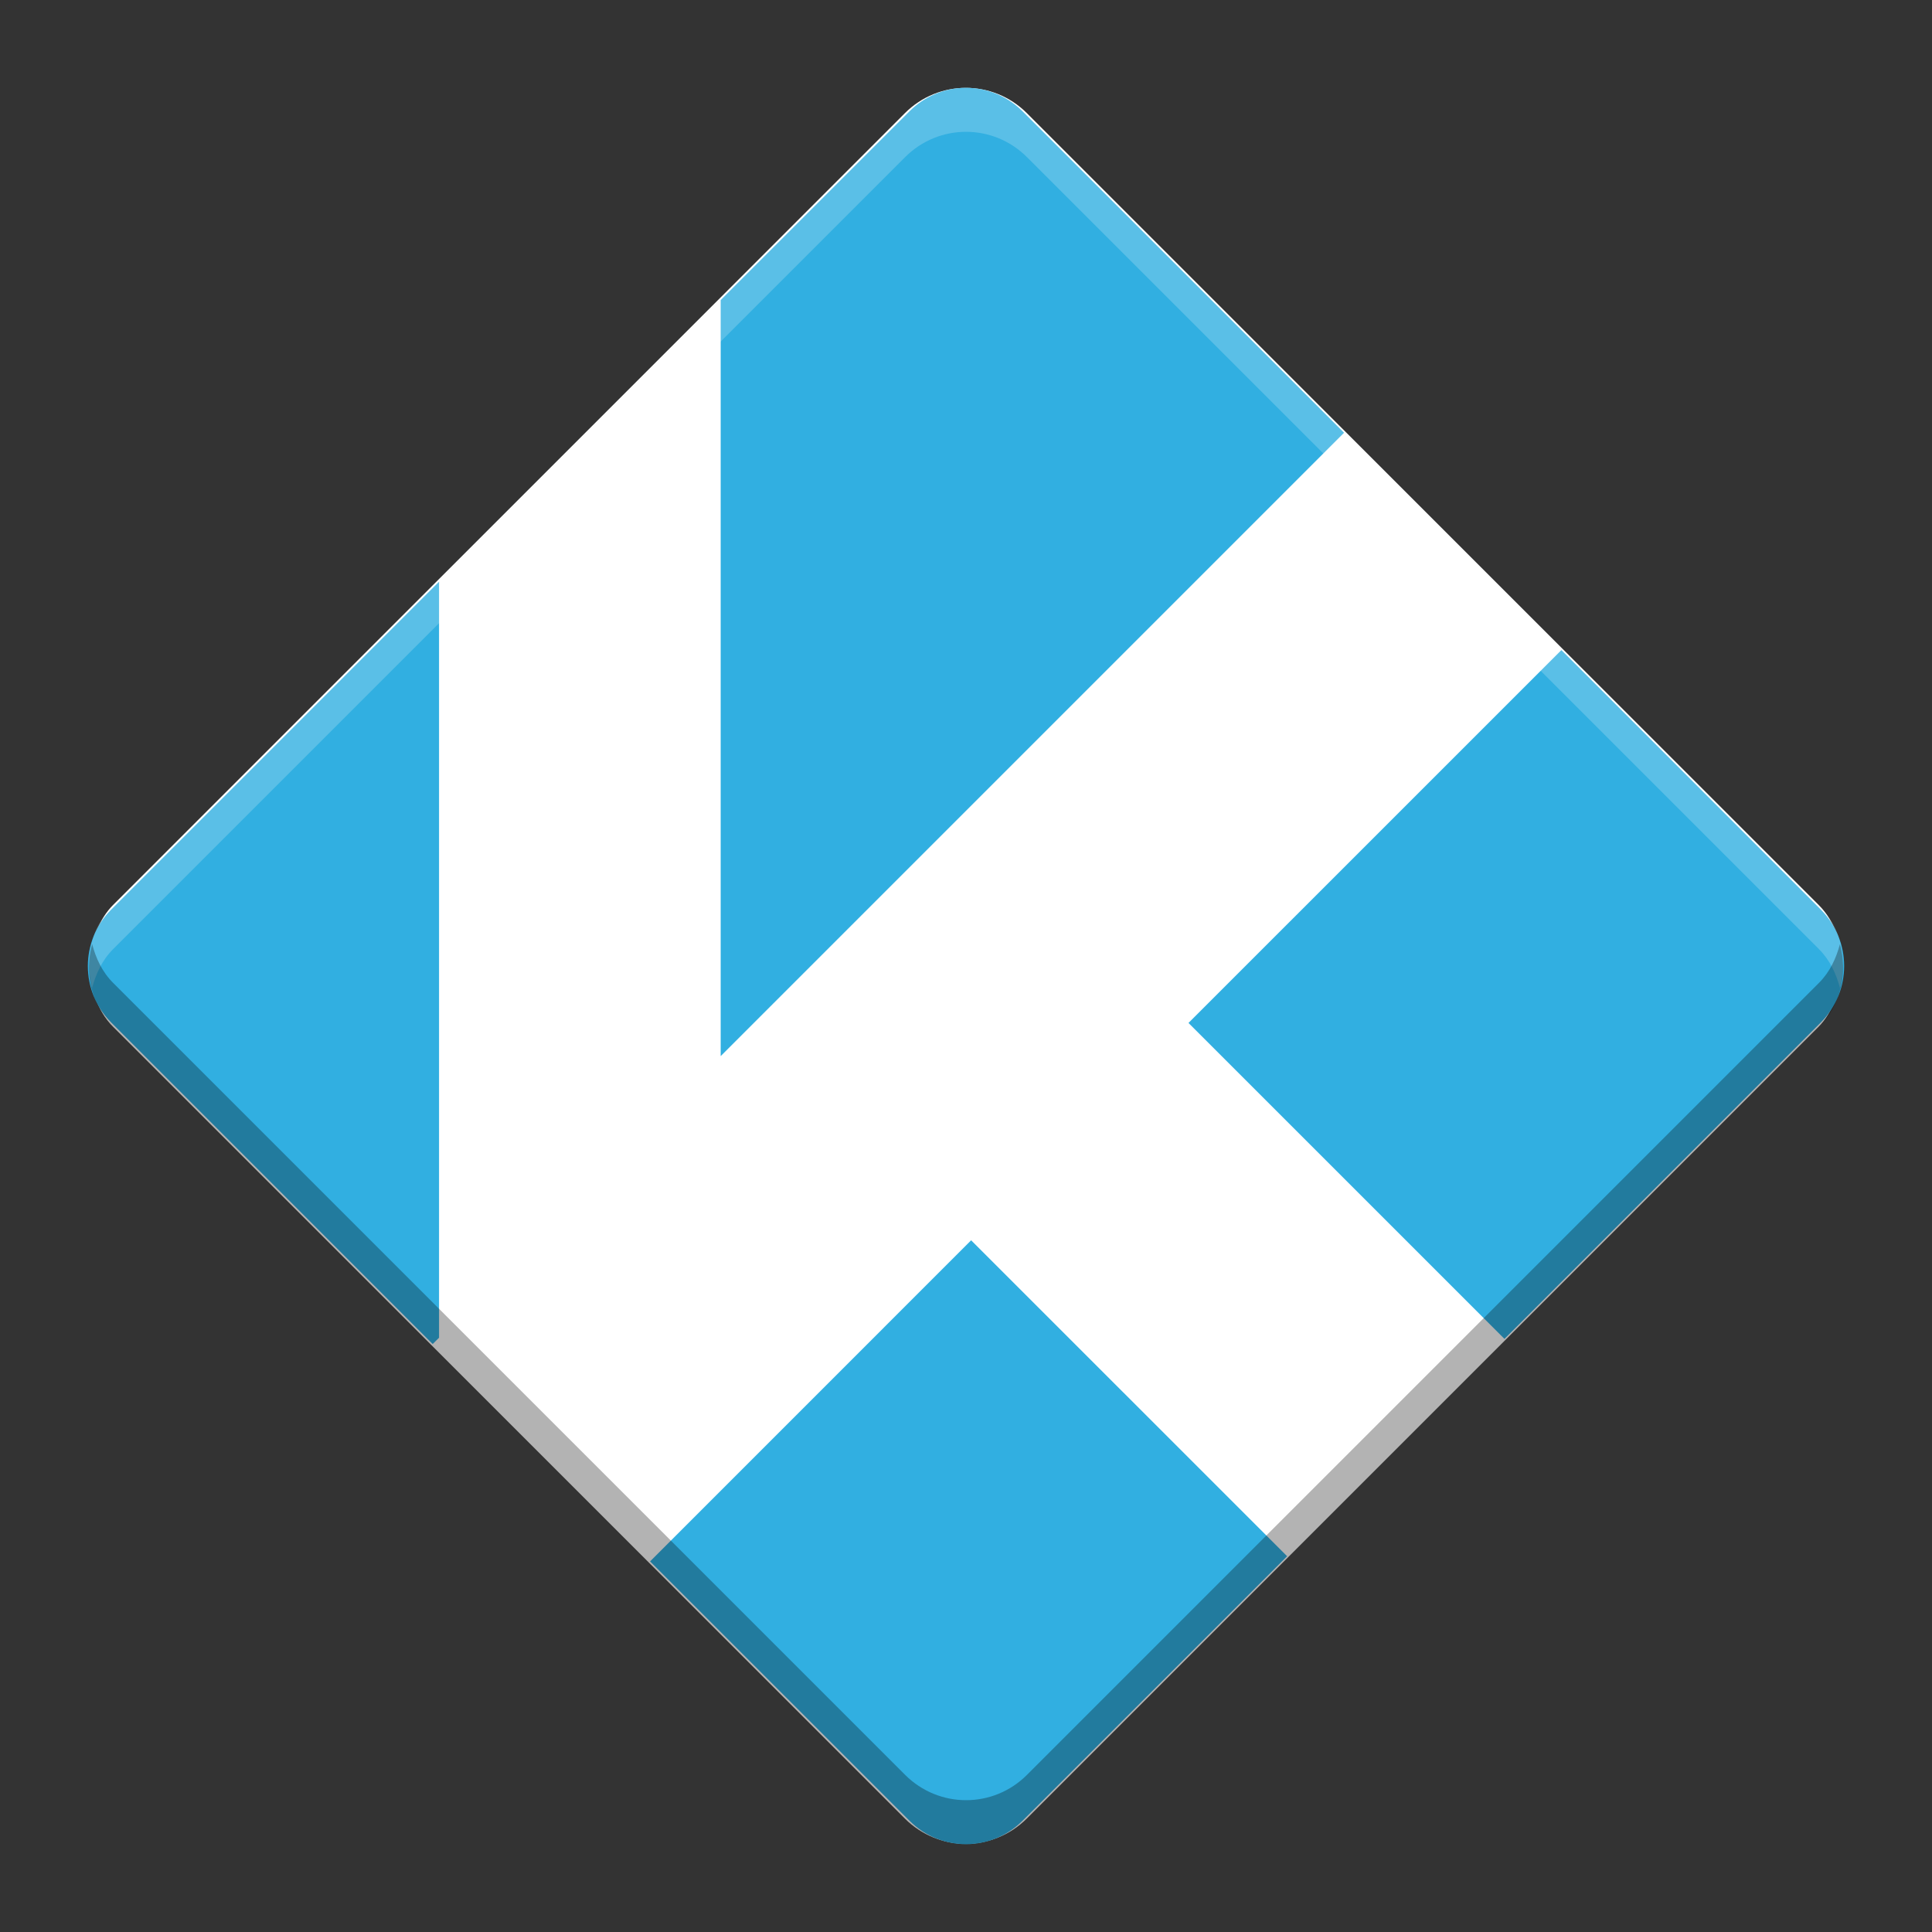 <?xml version="1.0" encoding="UTF-8" standalone="no"?>
<!-- Created with Inkscape (http://www.inkscape.org/) -->

<svg
   xmlns:dc="http://purl.org/dc/elements/1.1/"
   xmlns:cc="http://creativecommons.org/ns#"
   xmlns:rdf="http://www.w3.org/1999/02/22-rdf-syntax-ns#"
   xmlns:svg="http://www.w3.org/2000/svg"
   xmlns="http://www.w3.org/2000/svg"
   xmlns:sodipodi="http://sodipodi.sourceforge.net/DTD/sodipodi-0.dtd"
   xmlns:inkscape="http://www.inkscape.org/namespaces/inkscape"
   id="svg4163"
   height="22"
   width="22"
   version="1.1"
   viewBox="0 0 44 44"
   inkscape:version="0.91 r13725"
   sodipodi:docname="kodi.svg">
  <rect x="0" y="0" width="44" height="44" fill="#333333" stroke="none"/>
  <defs
     id="defs10" />
  <sodipodi:namedview
     pagecolor="#676767"
     bordercolor="#666666"
     borderopacity="1"
     objecttolerance="10"
     gridtolerance="10"
     guidetolerance="10"
     inkscape:pageopacity="0"
     inkscape:pageshadow="2"
     inkscape:window-width="1600"
     inkscape:window-height="849"
     id="namedview8"
     showgrid="false"
     inkscape:zoom="16.15"
     inkscape:cx="12.977134"
     inkscape:cy="10.536043"
     inkscape:window-x="0"
     inkscape:window-y="0"
     inkscape:window-maximized="1"
     inkscape:current-layer="svg4163" />
  <g
     id="g4147"
     transform="translate(-2,-2)">
    <rect
       transform="matrix(0.707,0.707,-0.707,0.707,0,0)"
       ry="1.962"
       rx="1.962"
       y="-14.716"
       x="19.226"
       height="29.431"
       width="29.431"
       id="rect4135"
       style="opacity:1;fill:#ffffff;fill-opacity:1;stroke:none;stroke-width:4;stroke-linecap:round;stroke-linejoin:round;stroke-miterlimit:4;stroke-dasharray:none;stroke-opacity:1" />
    <path
       sodipodi:nodetypes="cccccccccccccccccccccccccc"
       id="rect4762"
       style="color:#000000;text-indent:0;text-decoration:none;text-decoration-line:none;text-decoration-style:solid;text-decoration-color:#000000;text-transform:none;block-progression:tb;white-space:normal;isolation:auto;mix-blend-mode:normal;solid-color:#000000;fill:#31afe1;color-rendering:auto;image-rendering:auto;shape-rendering:auto"
       d="m 23.973,4 c -0.473,0.007 -0.924,0.199 -1.258,0.533 l -4.302,4.301 0,17.218 14.197,-14.197 -7.324,-7.322 C 24.938,4.185 24.464,3.993 23.973,4 Z M 11.999,15.248 4.532,22.716 c -0.709,0.71 -0.709,1.86 -5e-7,2.57 l 7.322,7.324 0.145,-0.144 z m 25.561,1.557 -8.493,8.492 7.196,7.195 7.205,-7.207 c 0.709,-0.71 0.709,-1.86 0,-2.57 z m -13.443,13.442 -7.312,7.313 5.91,5.908 c 0.71,0.709 1.86,0.709 2.57,0 l 6.028,-6.026 z"
       inkscape:connector-curvature="0" />
    <path
       id="rect4137"
       transform="scale(2,2)"
       d="M 12,2 C 11.749,2 11.499,2.097 11.307,2.289 L 2.289,11.307 C 2.032,11.564 1.962,11.923 2.049,12.25 2.092,12.089 2.162,11.934 2.289,11.807 L 11.307,2.789 c 0.384,-0.384 1.002,-0.384 1.387,0 l 9.018,9.018 c 0.127,0.127 0.197,0.282 0.24,0.443 0.087,-0.327 0.017,-0.686 -0.24,-0.943 L 12.693,2.289 C 12.501,2.097 12.251,2 12,2 Z"
       style="opacity:0.2;fill:#ffffff;fill-opacity:1;stroke:none;stroke-width:4;stroke-linecap:round;stroke-linejoin:round;stroke-miterlimit:4;stroke-dasharray:none;stroke-opacity:1"
       inkscape:connector-curvature="0" />
    <path
       id="rect4142"
       transform="scale(2,2)"
       d="m 2.049,11.75 c -0.087,0.327 -0.017,0.686 0.24,0.943 l 9.018,9.018 c 0.384,0.384 1.002,0.384 1.387,0 l 9.018,-9.018 c 0.257,-0.257 0.327,-0.617 0.24,-0.943 -0.043,0.161 -0.113,0.316 -0.24,0.443 l -9.018,9.018 c -0.384,0.384 -1.002,0.384 -1.387,0 L 2.289,12.193 C 2.162,12.066 2.092,11.911 2.049,11.75 Z"
       style="opacity:0.3;fill:#000000;fill-opacity:1;stroke:none;stroke-width:4;stroke-linecap:round;stroke-linejoin:round;stroke-miterlimit:4;stroke-dasharray:none;stroke-opacity:1"
       inkscape:connector-curvature="0" />
  </g>
</svg>
